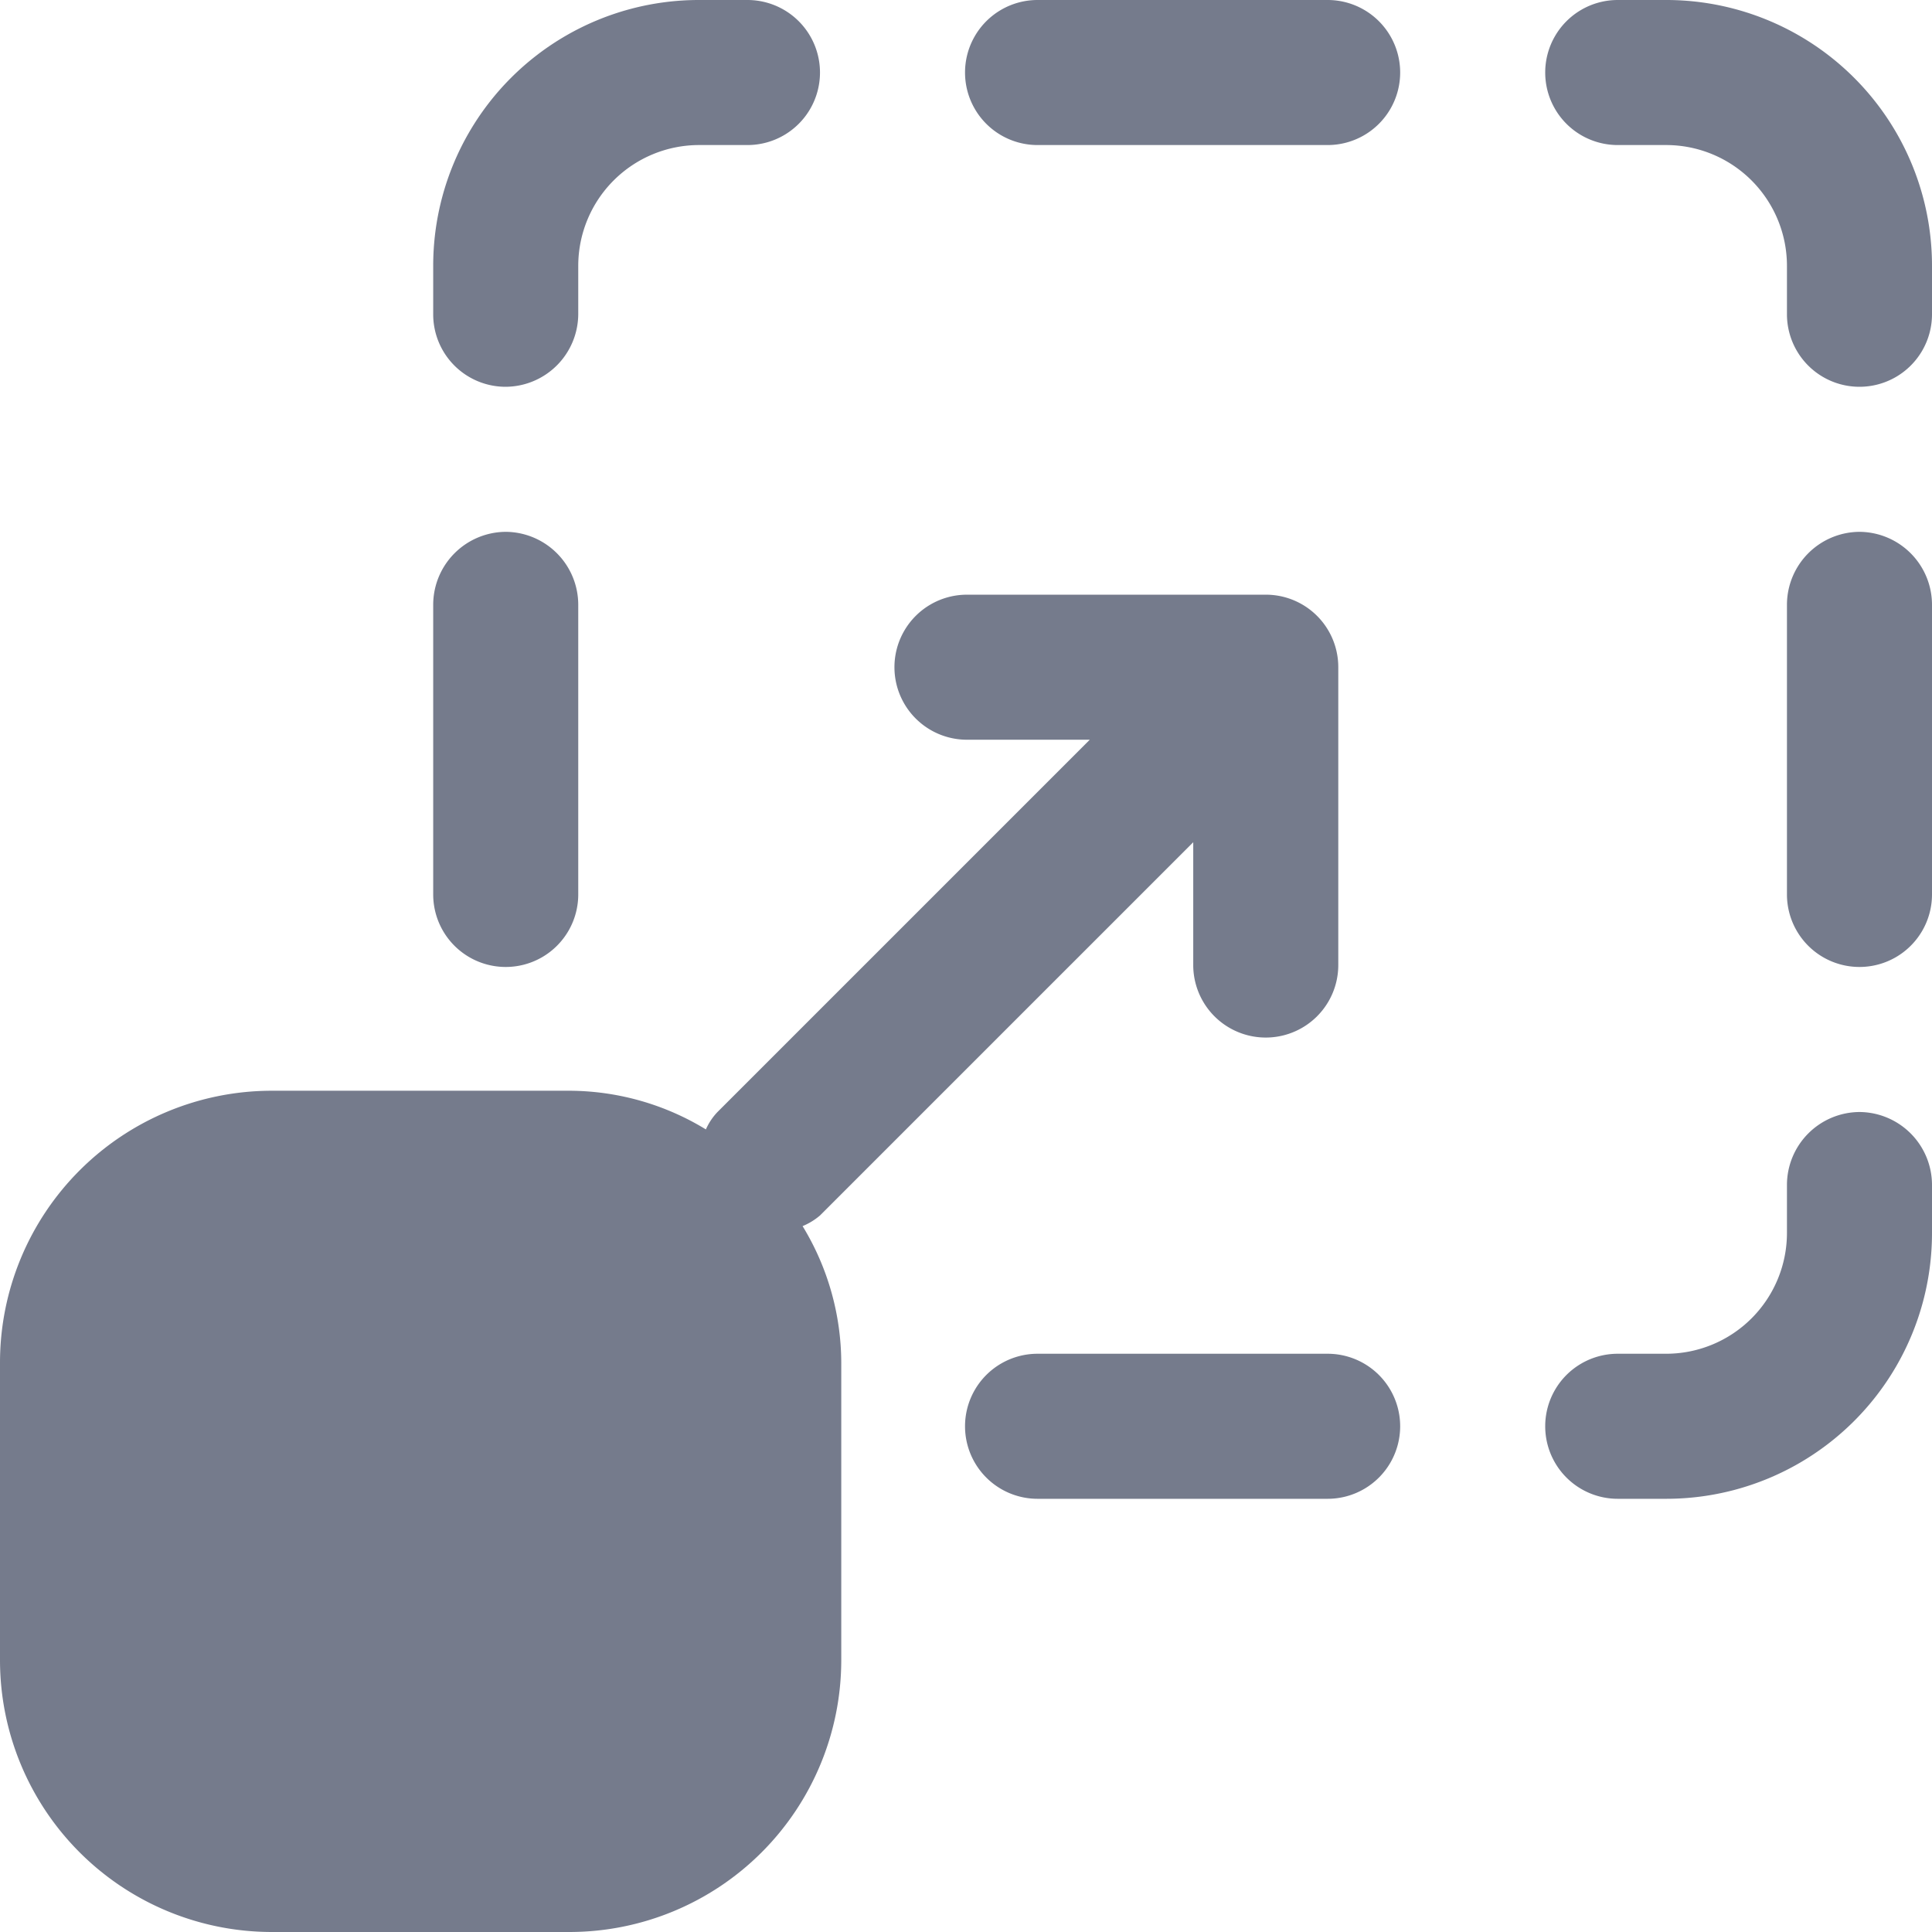 <svg xmlns="http://www.w3.org/2000/svg" width="19.98" height="19.98" viewBox="0 0 19.98 19.98">
  <g id="Drag_N_Drop" data-name="Drag N Drop" transform="translate(-2.01 -2.01)">
    <path id="Path_22" data-name="Path 22" d="M21.24,13.51a.755.755,0,0,0-.75.75v.5a1.25,1.25,0,0,1-1.25,1.25h-.5a.75.75,0,0,0,0,1.5h.5a2.748,2.748,0,0,0,2.75-2.75v-.5A.755.755,0,0,0,21.24,13.51Z" fill="#757b8c"/>
    <path id="Path_23" data-name="Path 23" d="M21.24,7.51a.755.755,0,0,0-.75.75v3a.75.75,0,0,0,1.5,0v-3A.755.755,0,0,0,21.24,7.51Z" fill="#757b8c"/>
    <path id="Path_24" data-name="Path 24" d="M18.74,3.51h.5a1.25,1.25,0,0,1,1.25,1.25v.5a.75.75,0,0,0,1.5,0v-.5a2.748,2.748,0,0,0-2.75-2.75h-.5a.75.75,0,0,0,0,1.5Z" fill="#757b8c"/>
    <path id="Path_25" data-name="Path 25" d="M12.74,3.51h3a.75.75,0,0,0,0-1.5h-3a.75.75,0,0,0,0,1.5Z" fill="#757b8c"/>
    <path id="Path_26" data-name="Path 26" d="M7.24,6.01a.755.755,0,0,0,.75-.75v-.5A1.25,1.25,0,0,1,9.24,3.51h.5a.75.75,0,1,0,0-1.5h-.5A2.748,2.748,0,0,0,6.49,4.76v.5A.749.749,0,0,0,7.24,6.01Z" fill="#757b8c"/>
    <path id="Path_27" data-name="Path 27" d="M7.24,7.51a.755.755,0,0,0-.75.75v3a.75.75,0,0,0,1.5,0v-3A.755.755,0,0,0,7.24,7.51Z" fill="#757b8c"/>
    <path id="Path_28" data-name="Path 28" d="M10.49,14.58l3.86-3.86v1.27a.75.75,0,0,0,1.5,0V8.91a.749.749,0,0,0-.75-.75H12.01a.75.75,0,0,0,0,1.5h1.27l-.48.48L9.43,13.51a.628.628,0,0,0-.12.18,2.723,2.723,0,0,0-1.41-.4H4.82A2.812,2.812,0,0,0,2.01,16.1v3.08a2.812,2.812,0,0,0,2.81,2.81H7.9a2.812,2.812,0,0,0,2.81-2.81V16.1a2.723,2.723,0,0,0-.4-1.41A.67.67,0,0,0,10.49,14.58Z" fill="#757b8c"/>
    <path id="Path_29" data-name="Path 29" d="M15.74,16.01h-3a.75.75,0,0,0,0,1.5h3a.75.75,0,0,0,0-1.5Z" fill="#757b8c"/>
  </g>
</svg>
